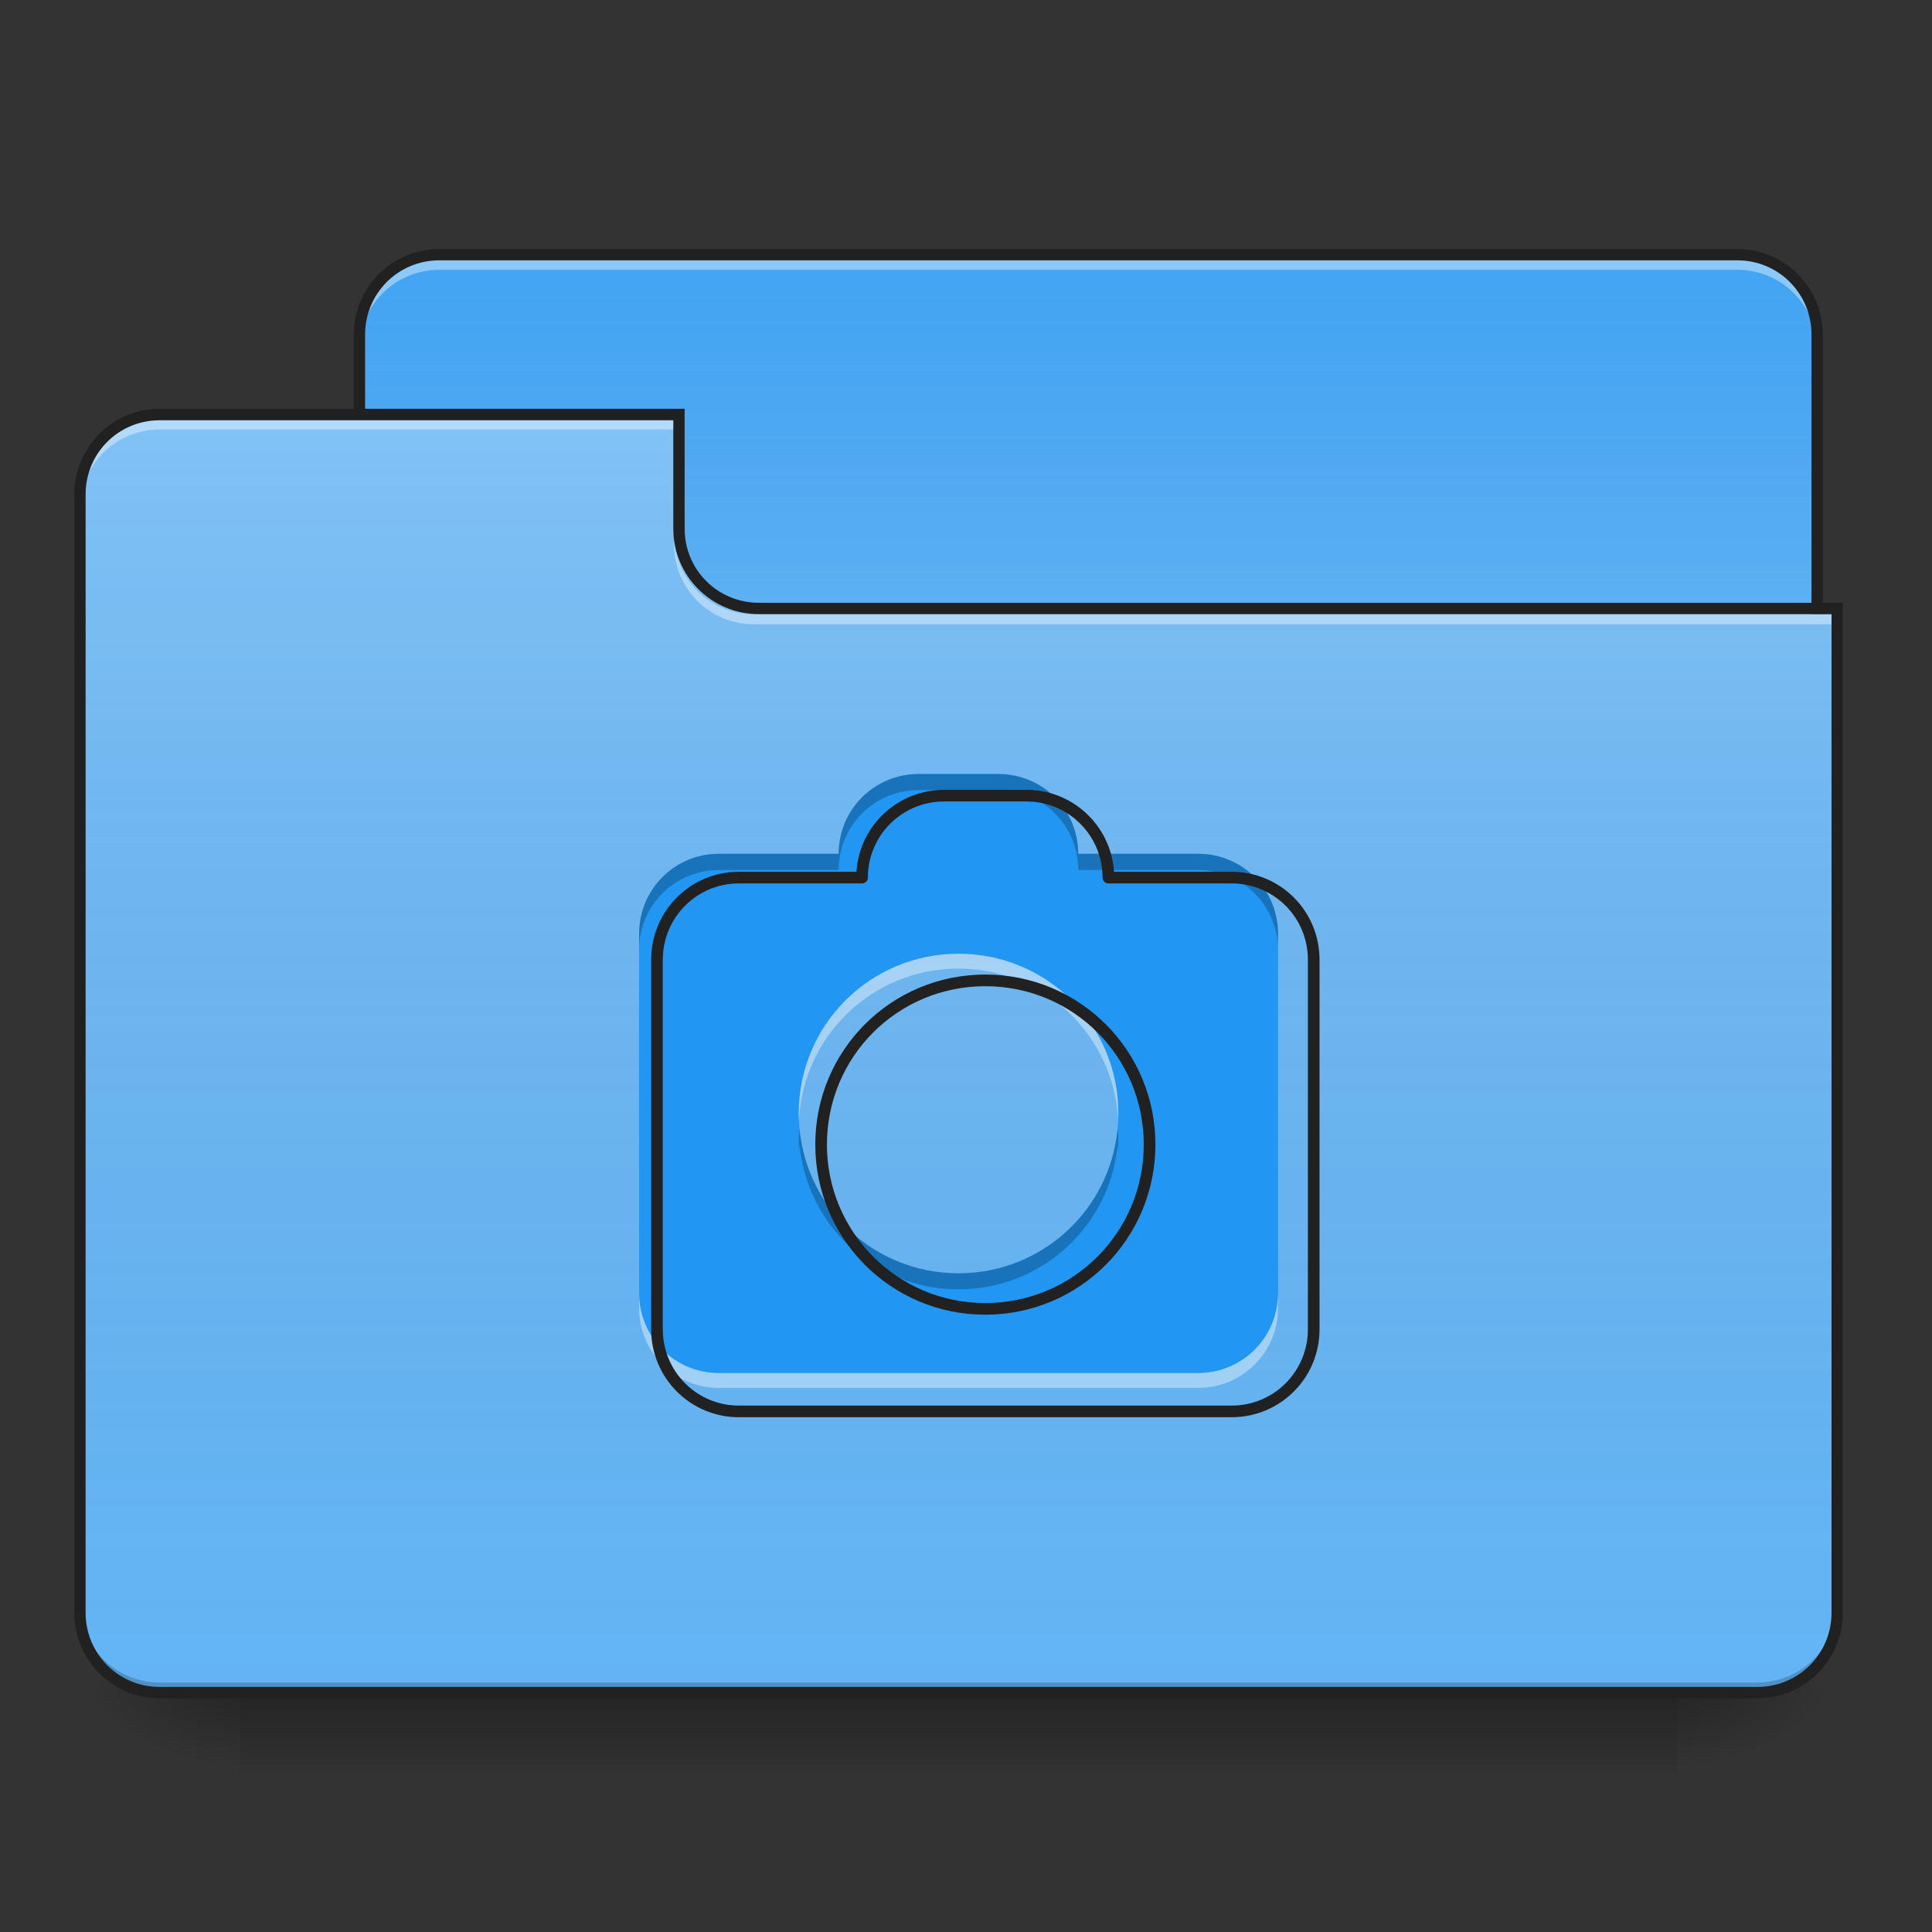 <?xml version="1.0" encoding="UTF-8"?>
<svg xmlns="http://www.w3.org/2000/svg" xmlns:xlink="http://www.w3.org/1999/xlink" width="32px" height="32px" viewBox="0 0 32 32" version="1.1">
<rect x="0" y="0" width="32" height="32" fill="#333333" stroke="none"/>
<defs>
<linearGradient id="linear0" gradientUnits="userSpaceOnUse" x1="254" y1="233.5" x2="254" y2="254.667" gradientTransform="matrix(0.063,0,0,0.063,-0,13.439)">
<stop offset="0" style="stop-color:rgb(0%,0%,0%);stop-opacity:0.275;"/>
<stop offset="1" style="stop-color:rgb(0%,0%,0%);stop-opacity:0;"/>
</linearGradient>
<radialGradient id="radial0" gradientUnits="userSpaceOnUse" cx="450.909" cy="189.579" fx="450.909" fy="189.579" r="21.167" gradientTransform="matrix(0,-0.078,-0.141,-0,54.115,63.595)">
<stop offset="0" style="stop-color:rgb(0%,0%,0%);stop-opacity:0.314;"/>
<stop offset="0.222" style="stop-color:rgb(0%,0%,0%);stop-opacity:0.275;"/>
<stop offset="1" style="stop-color:rgb(0%,0%,0%);stop-opacity:0;"/>
</radialGradient>
<radialGradient id="radial1" gradientUnits="userSpaceOnUse" cx="450.909" cy="189.579" fx="450.909" fy="189.579" r="21.167" gradientTransform="matrix(-0,0.078,0.141,0,-22.362,-7.527)">
<stop offset="0" style="stop-color:rgb(0%,0%,0%);stop-opacity:0.314;"/>
<stop offset="0.222" style="stop-color:rgb(0%,0%,0%);stop-opacity:0.275;"/>
<stop offset="1" style="stop-color:rgb(0%,0%,0%);stop-opacity:0;"/>
</radialGradient>
<radialGradient id="radial2" gradientUnits="userSpaceOnUse" cx="450.909" cy="189.579" fx="450.909" fy="189.579" r="21.167" gradientTransform="matrix(-0,-0.078,0.141,-0,-22.362,63.595)">
<stop offset="0" style="stop-color:rgb(0%,0%,0%);stop-opacity:0.314;"/>
<stop offset="0.222" style="stop-color:rgb(0%,0%,0%);stop-opacity:0.275;"/>
<stop offset="1" style="stop-color:rgb(0%,0%,0%);stop-opacity:0;"/>
</radialGradient>
<radialGradient id="radial3" gradientUnits="userSpaceOnUse" cx="450.909" cy="189.579" fx="450.909" fy="189.579" r="21.167" gradientTransform="matrix(0,0.078,-0.141,0,54.115,-7.527)">
<stop offset="0" style="stop-color:rgb(0%,0%,0%);stop-opacity:0.314;"/>
<stop offset="0.222" style="stop-color:rgb(0%,0%,0%);stop-opacity:0.275;"/>
<stop offset="1" style="stop-color:rgb(0%,0%,0%);stop-opacity:0;"/>
</radialGradient>
<linearGradient id="linear1" gradientUnits="userSpaceOnUse" x1="254" y1="-147.5" x2="254" y2="-31.083" gradientTransform="matrix(0.063,0,0,0.063,0,13.439)">
<stop offset="0" style="stop-color:rgb(64.314%,64.314%,64.314%);stop-opacity:0;"/>
<stop offset="1" style="stop-color:rgb(100%,100%,100%);stop-opacity:0.196;"/>
</linearGradient>
<linearGradient id="linear2" gradientUnits="userSpaceOnUse" x1="254" y1="233.5" x2="254" y2="-105.167" gradientTransform="matrix(0.063,0,0,0.063,-0,13.439)">
<stop offset="0" style="stop-color:rgb(34.51%,34.51%,34.51%);stop-opacity:0;"/>
<stop offset="1" style="stop-color:rgb(98.039%,98.039%,98.039%);stop-opacity:0.196;"/>
</linearGradient>
</defs>
<g id="surface1">
<path style=" stroke:none;fill-rule:nonzero;fill:url(#linear0);" d="M 3.969 28.035 L 27.785 28.035 L 27.785 29.355 L 3.969 29.355 Z M 3.969 28.035 "/>
<path style=" stroke:none;fill-rule:nonzero;fill:url(#radial0);" d="M 27.785 28.035 L 30.43 28.035 L 30.43 26.711 L 27.785 26.711 Z M 27.785 28.035 "/>
<path style=" stroke:none;fill-rule:nonzero;fill:url(#radial1);" d="M 3.969 28.035 L 1.324 28.035 L 1.324 29.355 L 3.969 29.355 Z M 3.969 28.035 "/>
<path style=" stroke:none;fill-rule:nonzero;fill:url(#radial2);" d="M 3.969 28.035 L 1.324 28.035 L 1.324 26.711 L 3.969 26.711 Z M 3.969 28.035 "/>
<path style=" stroke:none;fill-rule:nonzero;fill:url(#radial3);" d="M 27.785 28.035 L 30.43 28.035 L 30.43 29.355 L 27.785 29.355 Z M 27.785 28.035 "/>
<path style=" stroke:none;fill-rule:nonzero;fill:rgb(25.882%,64.706%,96.078%);fill-opacity:1;" d="M 7.277 4.219 L 28.777 4.219 C 29.508 4.219 30.098 4.812 30.098 5.543 L 30.098 10.504 C 30.098 11.234 29.508 11.828 28.777 11.828 L 7.277 11.828 C 6.547 11.828 5.953 11.234 5.953 10.504 L 5.953 5.543 C 5.953 4.812 6.547 4.219 7.277 4.219 Z M 7.277 4.219 "/>
<path style=" stroke:none;fill-rule:nonzero;fill:url(#linear1);" d="M 7.277 4.219 L 28.777 4.219 C 29.508 4.219 30.098 4.812 30.098 5.543 L 30.098 10.504 C 30.098 11.234 29.508 11.828 28.777 11.828 L 7.277 11.828 C 6.547 11.828 5.953 11.234 5.953 10.504 L 5.953 5.543 C 5.953 4.812 6.547 4.219 7.277 4.219 Z M 7.277 4.219 "/>
<path style=" stroke:none;fill-rule:nonzero;fill:rgb(100%,100%,100%);fill-opacity:0.392;" d="M 7.277 4.301 C 6.543 4.301 5.953 4.891 5.953 5.625 L 5.953 5.789 C 5.953 5.059 6.543 4.469 7.277 4.469 L 28.777 4.469 C 29.508 4.469 30.098 5.059 30.098 5.789 L 30.098 5.625 C 30.098 4.891 29.508 4.301 28.777 4.301 Z M 7.277 4.301 "/>
<path style=" stroke:none;fill-rule:nonzero;fill:rgb(12.941%,12.941%,12.941%);fill-opacity:1;" d="M 7.277 4.125 C 6.492 4.125 5.859 4.758 5.859 5.543 L 5.859 10.504 C 5.859 11.285 6.492 11.922 7.277 11.922 L 28.777 11.922 C 29.559 11.922 30.191 11.285 30.191 10.504 L 30.191 5.543 C 30.191 4.758 29.559 4.125 28.777 4.125 Z M 7.277 4.312 L 28.777 4.312 C 29.457 4.312 30.004 4.859 30.004 5.543 L 30.004 10.504 C 30.004 11.188 29.457 11.734 28.777 11.734 L 7.277 11.734 C 6.594 11.734 6.047 11.188 6.047 10.504 L 6.047 5.543 C 6.047 4.859 6.594 4.312 7.277 4.312 Z M 7.277 4.312 "/>
<path style=" stroke:none;fill-rule:nonzero;fill:rgb(39.216%,70.98%,96.471%);fill-opacity:1;" d="M 2.645 6.863 C 1.914 6.863 1.324 7.457 1.324 8.188 L 1.324 26.711 C 1.324 27.445 1.914 28.035 2.645 28.035 L 29.105 28.035 C 29.84 28.035 30.43 27.445 30.43 26.711 L 30.43 10.172 L 12.57 10.172 C 11.836 10.172 11.246 9.582 11.246 8.852 L 11.246 6.863 Z M 2.645 6.863 "/>
<path style=" stroke:none;fill-rule:nonzero;fill:url(#linear2);" d="M 2.645 6.863 C 1.914 6.863 1.324 7.457 1.324 8.188 L 1.324 26.711 C 1.324 27.445 1.914 28.035 2.645 28.035 L 29.105 28.035 C 29.84 28.035 30.43 27.445 30.43 26.711 L 30.43 10.172 L 12.57 10.172 C 11.836 10.172 11.246 9.582 11.246 8.852 L 11.246 6.863 Z M 2.645 6.863 "/>
<path style=" stroke:none;fill-rule:nonzero;fill:rgb(0%,0%,0%);fill-opacity:0.196;" d="M 2.645 28.035 C 1.914 28.035 1.324 27.445 1.324 26.711 L 1.324 26.547 C 1.324 27.277 1.914 27.867 2.645 27.867 L 29.105 27.867 C 29.84 27.867 30.43 27.277 30.43 26.547 L 30.43 26.711 C 30.43 27.445 29.84 28.035 29.105 28.035 Z M 2.645 28.035 "/>
<path style=" stroke:none;fill-rule:nonzero;fill:rgb(100%,100%,100%);fill-opacity:0.392;" d="M 2.645 6.949 C 1.914 6.949 1.324 7.539 1.324 8.27 L 1.324 8.438 C 1.324 7.703 1.914 7.113 2.645 7.113 L 11.246 7.113 L 11.246 6.949 Z M 2.645 6.949 "/>
<path style=" stroke:none;fill-rule:nonzero;fill:rgb(100%,100%,100%);fill-opacity:0.392;" d="M 12.484 10.34 C 11.754 10.34 11.164 9.75 11.164 9.016 L 11.164 8.852 C 11.164 9.582 11.754 10.176 12.484 10.172 L 30.43 10.172 L 30.43 10.34 Z M 12.484 10.34 "/>
<path style=" stroke:none;fill-rule:nonzero;fill:rgb(12.941%,12.941%,12.941%);fill-opacity:1;" d="M 2.645 6.77 C 1.863 6.77 1.23 7.406 1.23 8.188 L 1.23 26.711 C 1.23 27.496 1.863 28.129 2.645 28.129 L 29.105 28.129 C 29.891 28.129 30.523 27.496 30.523 26.711 L 30.523 9.984 L 12.57 9.984 C 11.887 9.984 11.34 9.438 11.34 8.758 L 11.34 6.77 Z M 2.645 6.961 L 11.152 6.961 L 11.152 8.758 C 11.152 9.539 11.785 10.172 12.57 10.172 L 30.336 10.172 L 30.336 26.711 C 30.336 27.395 29.789 27.941 29.105 27.941 L 2.645 27.941 C 1.965 27.941 1.418 27.395 1.418 26.711 L 1.418 8.188 C 1.418 7.504 1.965 6.961 2.645 6.961 Z M 2.645 6.961 "/>
<path style=" stroke:none;fill-rule:nonzero;fill:rgb(12.941%,58.824%,95.294%);fill-opacity:1;" d="M 15.215 12.82 C 14.48 12.82 13.891 13.41 13.891 14.141 L 11.906 14.141 C 11.176 14.141 10.586 14.73 10.586 15.465 L 10.586 21.418 C 10.586 22.152 11.176 22.742 11.906 22.742 L 19.844 22.742 C 20.578 22.742 21.168 22.152 21.168 21.418 L 21.168 15.465 C 21.168 14.73 20.578 14.141 19.844 14.141 L 17.859 14.141 C 17.859 13.41 17.27 12.82 16.539 12.82 Z M 15.875 15.797 C 17.344 15.797 18.523 16.977 18.523 18.441 C 18.523 19.906 17.344 21.09 15.875 21.09 C 14.41 21.09 13.23 19.906 13.23 18.441 C 13.23 16.977 14.41 15.797 15.875 15.797 Z M 15.875 15.797 "/>
<path style=" stroke:none;fill-rule:nonzero;fill:rgb(100%,100%,100%);fill-opacity:0.392;" d="M 15.875 15.797 C 14.41 15.797 13.23 16.977 13.23 18.441 C 13.23 18.484 13.23 18.523 13.234 18.566 C 13.297 17.156 14.453 16.043 15.875 16.043 C 17.301 16.043 18.457 17.156 18.52 18.566 C 18.523 18.523 18.523 18.484 18.523 18.441 C 18.523 16.977 17.344 15.797 15.875 15.797 Z M 10.586 21.418 L 10.586 21.668 C 10.586 22.398 11.176 22.988 11.906 22.988 L 19.844 22.988 C 20.578 22.988 21.168 22.398 21.168 21.668 L 21.168 21.418 C 21.168 22.152 20.578 22.742 19.844 22.742 L 11.906 22.742 C 11.176 22.742 10.586 22.152 10.586 21.418 Z M 10.586 21.418 "/>
<path style=" stroke:none;fill-rule:nonzero;fill:rgb(0%,0%,0%);fill-opacity:0.235;" d="M 15.215 12.82 C 14.48 12.82 13.891 13.41 13.891 14.141 L 11.906 14.141 C 11.176 14.141 10.586 14.73 10.586 15.465 L 10.586 15.73 C 10.586 15 11.176 14.41 11.906 14.41 L 13.891 14.41 C 13.891 13.676 14.48 13.086 15.215 13.086 L 16.539 13.086 C 17.27 13.086 17.859 13.676 17.859 14.41 L 19.844 14.41 C 20.578 14.41 21.168 15 21.168 15.73 L 21.168 15.465 C 21.168 14.73 20.578 14.141 19.844 14.141 L 17.859 14.141 C 17.859 13.41 17.27 12.82 16.539 12.82 Z M 13.242 18.691 C 13.234 18.773 13.23 18.855 13.23 18.938 C 13.23 18.984 13.23 19.027 13.234 19.074 C 13.234 19.035 13.238 18.996 13.242 18.957 C 13.367 20.305 14.496 21.355 15.875 21.355 C 17.258 21.355 18.387 20.305 18.512 18.957 C 18.516 18.996 18.516 19.035 18.52 19.074 C 18.52 19.027 18.523 18.984 18.523 18.938 C 18.523 18.855 18.52 18.773 18.512 18.691 C 18.387 20.039 17.258 21.09 15.875 21.09 C 14.496 21.09 13.367 20.039 13.242 18.691 Z M 13.242 18.691 "/>
<path style="fill:none;stroke-width:11.339;stroke-linecap:round;stroke-linejoin:round;stroke:rgb(12.941%,12.941%,12.941%);stroke-opacity:1;stroke-miterlimit:4;" d="M 919.991 775.202 C 875.586 775.202 839.92 810.867 839.92 855.037 L 719.931 855.037 C 675.762 855.037 640.096 890.702 640.096 935.108 L 640.096 1295.073 C 640.096 1339.478 675.762 1375.144 719.931 1375.144 L 1199.885 1375.144 C 1244.291 1375.144 1279.957 1339.478 1279.957 1295.073 L 1279.957 935.108 C 1279.957 890.702 1244.291 855.037 1199.885 855.037 L 1079.897 855.037 C 1079.897 810.867 1044.231 775.202 1000.062 775.202 Z M 959.908 955.184 C 1048.719 955.184 1120.051 1026.516 1120.051 1115.09 C 1120.051 1203.665 1048.719 1275.233 959.908 1275.233 C 871.334 1275.233 800.002 1203.665 800.002 1115.09 C 800.002 1026.516 871.334 955.184 959.908 955.184 Z M 959.908 955.184 " transform="matrix(0.017,0,0,0.017,0,0)"/>
</g>
</svg>
